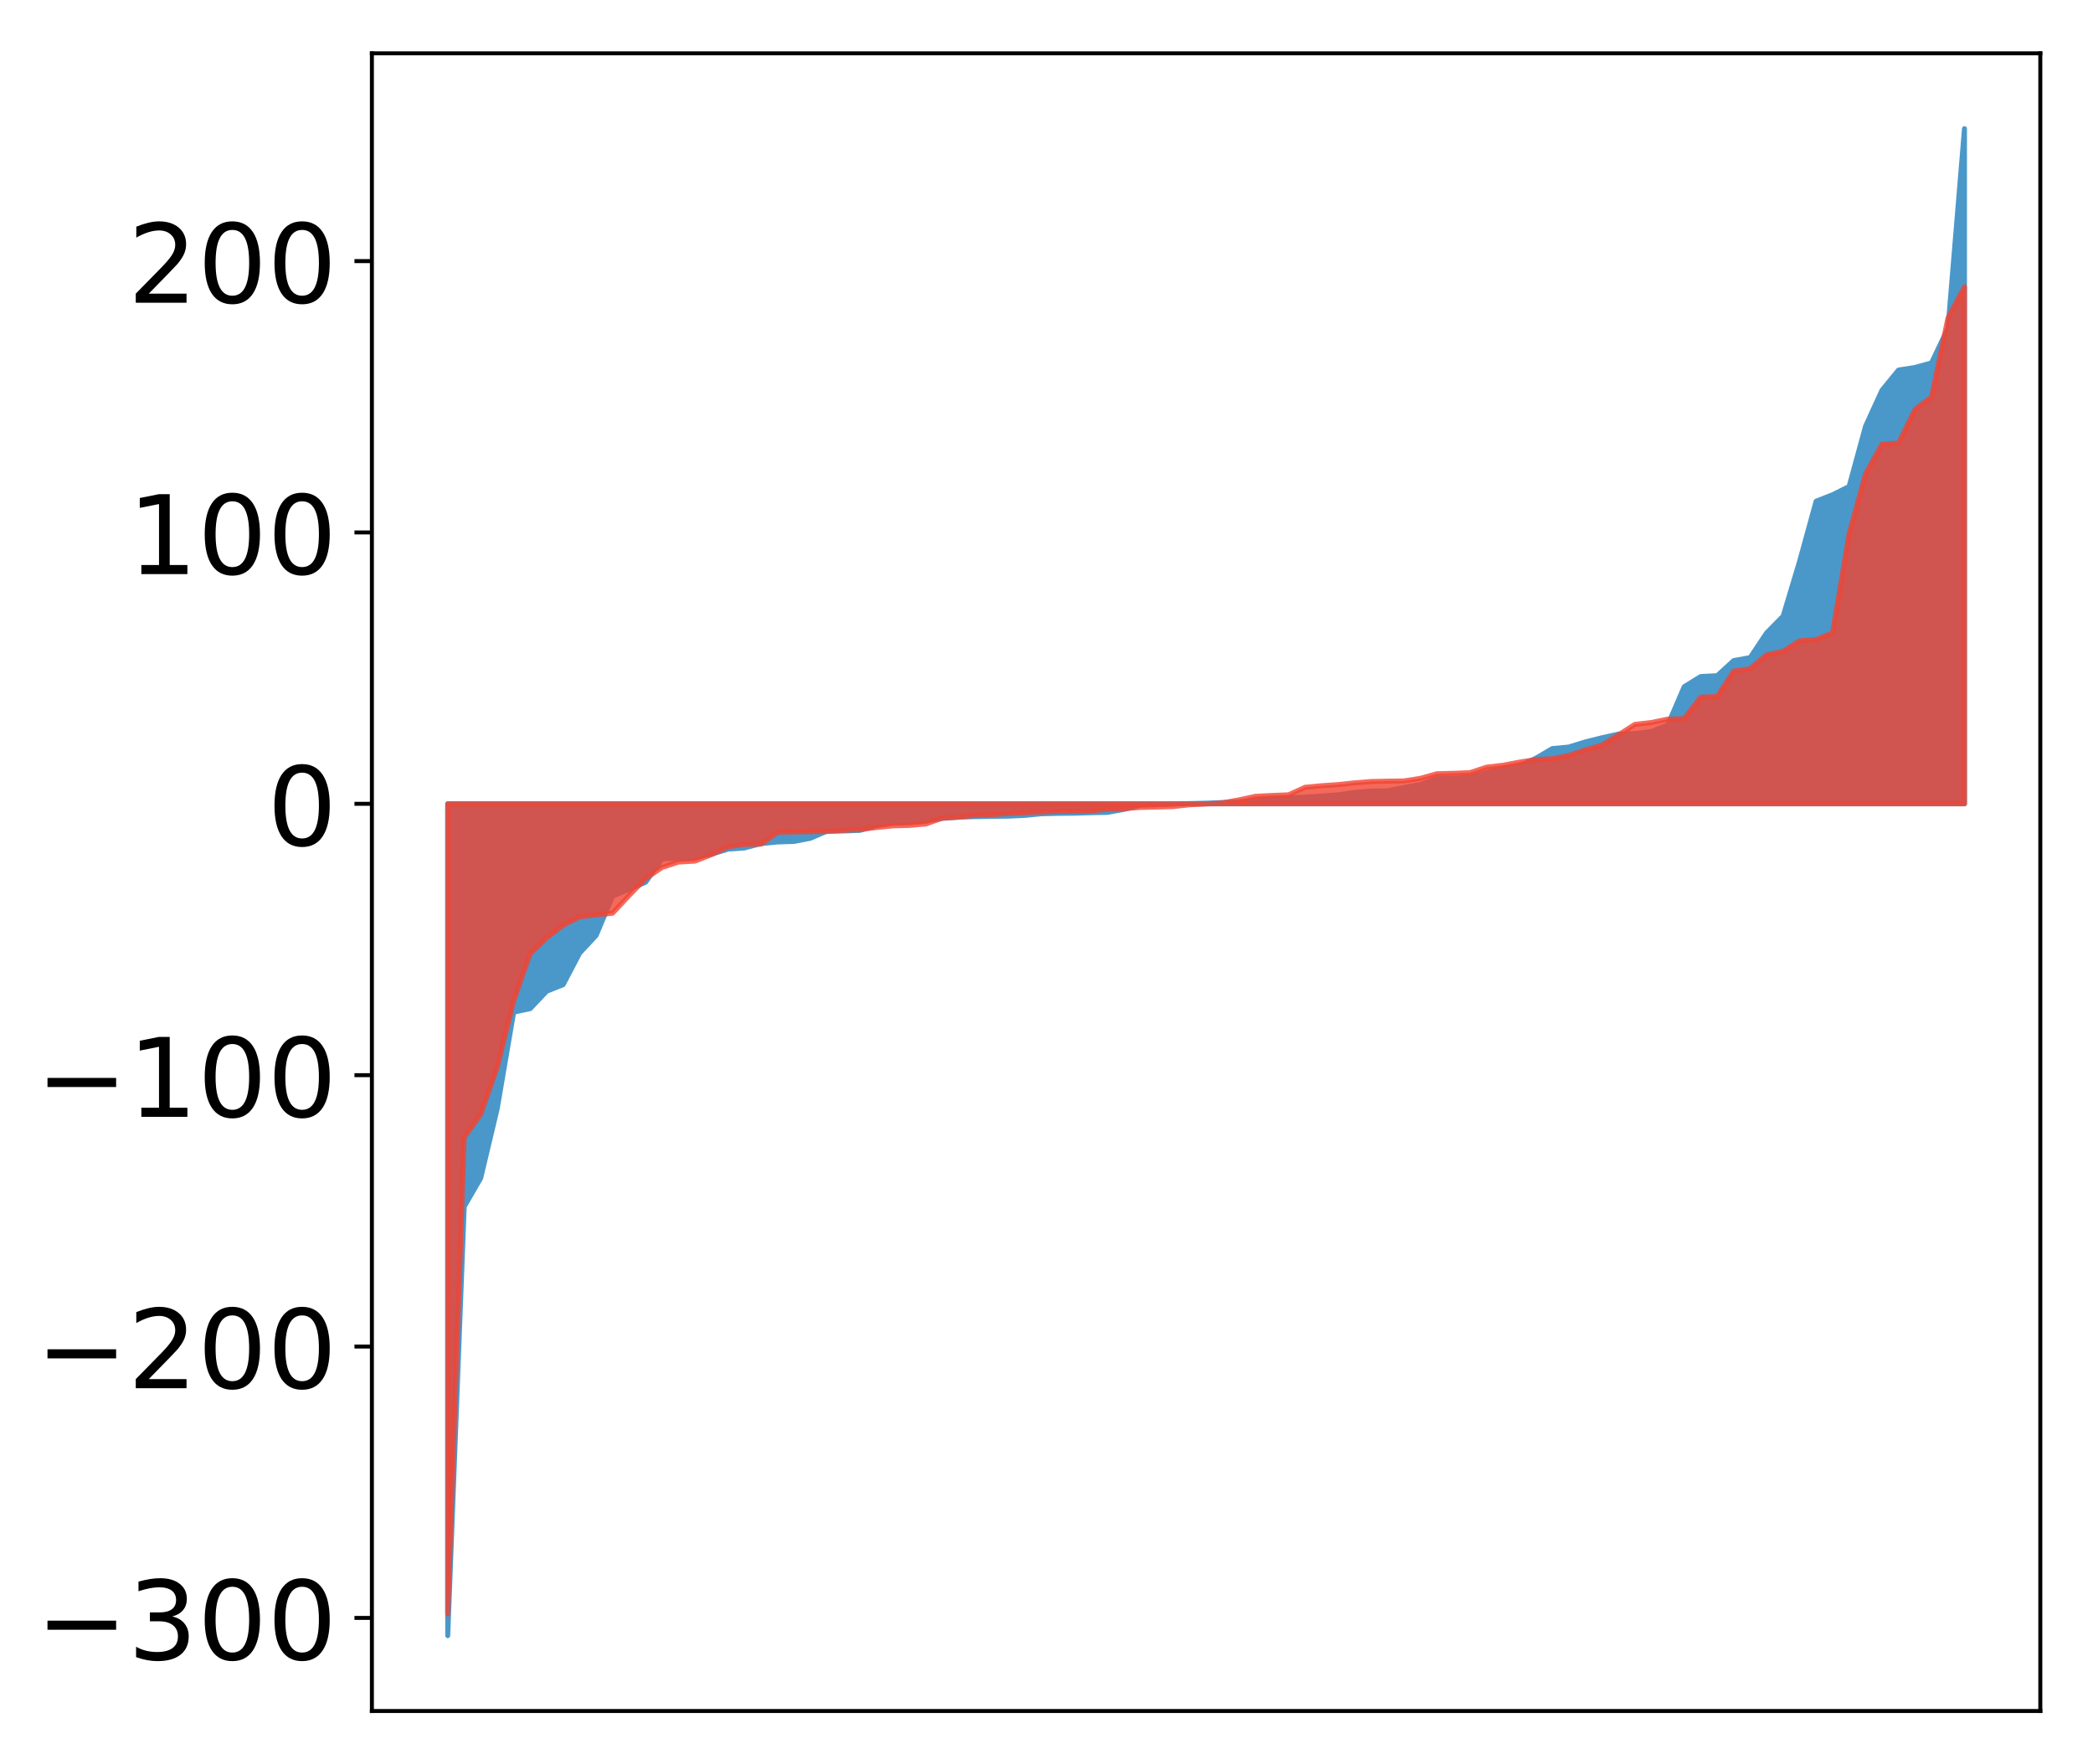 <?xml version="1.0" encoding="utf-8" standalone="no"?>
<!DOCTYPE svg PUBLIC "-//W3C//DTD SVG 1.1//EN"
  "http://www.w3.org/Graphics/SVG/1.1/DTD/svg11.dtd">
<!-- Created with matplotlib (http://matplotlib.org/) -->
<svg height="354pt" version="1.1" viewBox="0 0 420 354" width="420pt" xmlns="http://www.w3.org/2000/svg" xmlns:xlink="http://www.w3.org/1999/xlink">
 <defs>
  <style type="text/css">
*{stroke-linecap:butt;stroke-linejoin:round;}
  </style>
 </defs>
 <g id="figure_1">
  <g id="patch_1">
   <path d="M 0 354.04 
L 420.128 354.04 
L 420.128 0 
L 0 0 
z
" style="fill:#ffffff;"/>
  </g>
  <g id="axes_1">
   <g id="patch_2">
    <path d="M 74.628 343.34 
L 409.428 343.34 
L 409.428 10.7 
L 74.628 10.7 
z
" style="fill:#ffffff;"/>
   </g>
   <g id="PolyCollection_1">
    <defs>
     <path d="M 89.846 -25.82 
L 89.846 -192.741 
L 93.154 -192.741 
L 96.463 -192.741 
L 99.771 -192.741 
L 103.079 -192.741 
L 106.387 -192.741 
L 109.696 -192.741 
L 113.004 -192.741 
L 116.312 -192.741 
L 119.621 -192.741 
L 122.929 -192.741 
L 126.237 -192.741 
L 129.546 -192.741 
L 132.854 -192.741 
L 136.162 -192.741 
L 139.47 -192.741 
L 142.779 -192.741 
L 146.087 -192.741 
L 149.395 -192.741 
L 152.704 -192.741 
L 156.012 -192.741 
L 159.32 -192.741 
L 162.629 -192.741 
L 165.937 -192.741 
L 169.245 -192.741 
L 172.554 -192.741 
L 175.862 -192.741 
L 179.17 -192.741 
L 182.478 -192.741 
L 185.787 -192.741 
L 189.095 -192.741 
L 192.403 -192.741 
L 195.712 -192.741 
L 199.02 -192.741 
L 202.328 -192.741 
L 205.637 -192.741 
L 208.945 -192.741 
L 212.253 -192.741 
L 215.561 -192.741 
L 218.87 -192.741 
L 222.178 -192.741 
L 225.486 -192.741 
L 228.795 -192.741 
L 232.103 -192.741 
L 235.411 -192.741 
L 238.72 -192.741 
L 242.028 -192.741 
L 245.336 -192.741 
L 248.644 -192.741 
L 251.953 -192.741 
L 255.261 -192.741 
L 258.569 -192.741 
L 261.878 -192.741 
L 265.186 -192.741 
L 268.494 -192.741 
L 271.803 -192.741 
L 275.111 -192.741 
L 278.419 -192.741 
L 281.727 -192.741 
L 285.036 -192.741 
L 288.344 -192.741 
L 291.652 -192.741 
L 294.961 -192.741 
L 298.269 -192.741 
L 301.577 -192.741 
L 304.886 -192.741 
L 308.194 -192.741 
L 311.502 -192.741 
L 314.81 -192.741 
L 318.119 -192.741 
L 321.427 -192.741 
L 324.735 -192.741 
L 328.044 -192.741 
L 331.352 -192.741 
L 334.66 -192.741 
L 337.969 -192.741 
L 341.277 -192.741 
L 344.585 -192.741 
L 347.893 -192.741 
L 351.202 -192.741 
L 354.51 -192.741 
L 357.818 -192.741 
L 361.127 -192.741 
L 364.435 -192.741 
L 367.743 -192.741 
L 371.052 -192.741 
L 374.36 -192.741 
L 377.668 -192.741 
L 380.976 -192.741 
L 384.285 -192.741 
L 387.593 -192.741 
L 390.901 -192.741 
L 394.21 -192.741 
L 394.21 -328.22 
L 394.21 -328.22 
L 390.901 -288.198 
L 387.593 -281.217 
L 384.285 -280.301 
L 380.976 -279.784 
L 377.668 -275.754 
L 374.36 -268.521 
L 371.052 -256.408 
L 367.743 -254.763 
L 364.435 -253.456 
L 361.127 -241.411 
L 357.818 -230.404 
L 354.51 -227.051 
L 351.202 -222.087 
L 347.893 -221.48 
L 344.585 -218.448 
L 341.277 -218.284 
L 337.969 -216.242 
L 334.66 -208.53 
L 331.352 -207.245 
L 328.044 -206.834 
L 324.735 -206.726 
L 321.427 -205.984 
L 318.119 -205.161 
L 314.81 -204.133 
L 311.502 -203.826 
L 308.194 -201.883 
L 304.886 -200.357 
L 301.577 -199.819 
L 298.269 -198.981 
L 294.961 -198.099 
L 291.652 -197.831 
L 288.344 -197.784 
L 285.036 -196.615 
L 281.727 -196.01 
L 278.419 -195.344 
L 275.111 -195.305 
L 271.803 -195.002 
L 268.494 -194.545 
L 265.186 -194.296 
L 261.878 -194.09 
L 258.569 -193.894 
L 255.261 -193.682 
L 251.953 -193.438 
L 248.644 -193.12 
L 245.336 -193.002 
L 242.028 -192.866 
L 238.72 -192.788 
L 235.411 -192.744 
L 232.103 -192.561 
L 228.795 -192.497 
L 225.486 -191.606 
L 222.178 -191.019 
L 218.87 -190.957 
L 215.561 -190.856 
L 212.253 -190.827 
L 208.945 -190.742 
L 205.637 -190.421 
L 202.328 -190.265 
L 199.02 -190.231 
L 195.712 -190.171 
L 192.403 -190.073 
L 189.095 -189.824 
L 185.787 -189.316 
L 182.478 -189.193 
L 179.17 -188.891 
L 175.862 -188.347 
L 172.554 -187.409 
L 169.245 -187.293 
L 165.937 -187.263 
L 162.629 -185.832 
L 159.32 -185.191 
L 156.012 -185.085 
L 152.704 -184.76 
L 149.395 -183.888 
L 146.087 -183.645 
L 142.779 -182.649 
L 139.47 -181.942 
L 136.162 -181.83 
L 132.854 -181.697 
L 129.546 -177 
L 126.237 -175.603 
L 122.929 -174.201 
L 119.621 -166.325 
L 116.312 -162.772 
L 113.004 -156.45 
L 109.696 -155.131 
L 106.387 -151.638 
L 103.079 -150.942 
L 99.771 -131.529 
L 96.463 -117.634 
L 93.154 -111.902 
L 89.846 -25.82 
z
" id="ma1bd1c9718" style="stroke:#4a98c9;"/>
    </defs>
    <g clip-path="url(#p2611943f7d)">
     <use style="fill:#4a98c9;stroke:#4a98c9;" x="0" xlink:href="#ma1bd1c9718" y="354.04"/>
    </g>
   </g>
   <g id="PolyCollection_2">
    <defs>
     <path d="M 89.846 -30.143 
L 89.846 -192.741 
L 93.154 -192.741 
L 96.463 -192.741 
L 99.771 -192.741 
L 103.079 -192.741 
L 106.387 -192.741 
L 109.696 -192.741 
L 113.004 -192.741 
L 116.312 -192.741 
L 119.621 -192.741 
L 122.929 -192.741 
L 126.237 -192.741 
L 129.546 -192.741 
L 132.854 -192.741 
L 136.162 -192.741 
L 139.47 -192.741 
L 142.779 -192.741 
L 146.087 -192.741 
L 149.395 -192.741 
L 152.704 -192.741 
L 156.012 -192.741 
L 159.32 -192.741 
L 162.629 -192.741 
L 165.937 -192.741 
L 169.245 -192.741 
L 172.554 -192.741 
L 175.862 -192.741 
L 179.17 -192.741 
L 182.478 -192.741 
L 185.787 -192.741 
L 189.095 -192.741 
L 192.403 -192.741 
L 195.712 -192.741 
L 199.02 -192.741 
L 202.328 -192.741 
L 205.637 -192.741 
L 208.945 -192.741 
L 212.253 -192.741 
L 215.561 -192.741 
L 218.87 -192.741 
L 222.178 -192.741 
L 225.486 -192.741 
L 228.795 -192.741 
L 232.103 -192.741 
L 235.411 -192.741 
L 238.72 -192.741 
L 242.028 -192.741 
L 245.336 -192.741 
L 248.644 -192.741 
L 251.953 -192.741 
L 255.261 -192.741 
L 258.569 -192.741 
L 261.878 -192.741 
L 265.186 -192.741 
L 268.494 -192.741 
L 271.803 -192.741 
L 275.111 -192.741 
L 278.419 -192.741 
L 281.727 -192.741 
L 285.036 -192.741 
L 288.344 -192.741 
L 291.652 -192.741 
L 294.961 -192.741 
L 298.269 -192.741 
L 301.577 -192.741 
L 304.886 -192.741 
L 308.194 -192.741 
L 311.502 -192.741 
L 314.81 -192.741 
L 318.119 -192.741 
L 321.427 -192.741 
L 324.735 -192.741 
L 328.044 -192.741 
L 331.352 -192.741 
L 334.66 -192.741 
L 337.969 -192.741 
L 341.277 -192.741 
L 344.585 -192.741 
L 347.893 -192.741 
L 351.202 -192.741 
L 354.51 -192.741 
L 357.818 -192.741 
L 361.127 -192.741 
L 364.435 -192.741 
L 367.743 -192.741 
L 371.052 -192.741 
L 374.36 -192.741 
L 377.668 -192.741 
L 380.976 -192.741 
L 384.285 -192.741 
L 387.593 -192.741 
L 390.901 -192.741 
L 394.21 -192.741 
L 394.21 -296.501 
L 394.21 -296.501 
L 390.901 -290.247 
L 387.593 -274.374 
L 384.285 -271.895 
L 380.976 -265.122 
L 377.668 -264.934 
L 374.36 -258.967 
L 371.052 -246.952 
L 367.743 -227.064 
L 364.435 -225.713 
L 361.127 -225.464 
L 357.818 -223.35 
L 354.51 -222.652 
L 351.202 -219.846 
L 347.893 -219.379 
L 344.585 -214.273 
L 341.277 -214.151 
L 337.969 -209.839 
L 334.66 -209.74 
L 331.352 -209.057 
L 328.044 -208.675 
L 324.735 -206.545 
L 321.427 -204.521 
L 318.119 -203.572 
L 314.81 -202.447 
L 311.502 -201.803 
L 308.194 -201.62 
L 304.886 -201.107 
L 301.577 -200.479 
L 298.269 -200.089 
L 294.961 -198.991 
L 291.652 -198.864 
L 288.344 -198.778 
L 285.036 -197.857 
L 281.727 -197.336 
L 278.419 -197.287 
L 275.111 -197.217 
L 271.803 -196.95 
L 268.494 -196.596 
L 265.186 -196.37 
L 261.878 -196.056 
L 258.569 -194.552 
L 255.261 -194.418 
L 251.953 -194.251 
L 248.644 -193.539 
L 245.336 -192.948 
L 242.028 -192.693 
L 238.72 -192.545 
L 235.411 -192.186 
L 232.103 -192.09 
L 228.795 -192.011 
L 225.486 -191.751 
L 222.178 -191.661 
L 218.87 -191.298 
L 215.561 -191.248 
L 212.253 -191.228 
L 208.945 -191.096 
L 205.637 -190.95 
L 202.328 -190.795 
L 199.02 -190.566 
L 195.712 -190.413 
L 192.403 -190.059 
L 189.095 -189.868 
L 185.787 -188.693 
L 182.478 -188.403 
L 179.17 -188.318 
L 175.862 -187.979 
L 172.554 -187.594 
L 169.245 -187.412 
L 165.937 -187.176 
L 162.629 -187.135 
L 159.32 -187.086 
L 156.012 -187.024 
L 152.704 -184.648 
L 149.395 -184.59 
L 146.087 -184.113 
L 142.779 -182.538 
L 139.47 -181.246 
L 136.162 -181.055 
L 132.854 -179.971 
L 129.546 -177.738 
L 126.237 -174.336 
L 122.929 -170.789 
L 119.621 -170.444 
L 116.312 -170.061 
L 113.004 -168.361 
L 109.696 -165.832 
L 106.387 -162.644 
L 103.079 -153.195 
L 99.771 -139.826 
L 96.463 -130.42 
L 93.154 -125.802 
L 89.846 -30.143 
z
" id="m8854e080ef" style="stroke:#f14432;stroke-opacity:0.8;"/>
    </defs>
    <g clip-path="url(#p2611943f7d)">
     <use style="fill:#f14432;fill-opacity:0.8;stroke:#f14432;stroke-opacity:0.8;" x="0" xlink:href="#m8854e080ef" y="354.04"/>
    </g>
   </g>
   <g id="matplotlib.axis_1"/>
   <g id="matplotlib.axis_2">
    <g id="ytick_1">
     <g id="line2d_1">
      <defs>
       <path d="M 0 0 
L -3.5 0 
" id="m764e804aab" style="stroke:#000000;stroke-width:0.8;"/>
      </defs>
      <g>
       <use style="stroke:#000000;stroke-width:0.8;" x="74.628" xlink:href="#m764e804aab" y="324.662"/>
      </g>
     </g>
     <g id="text_1">
      <!-- −300 -->
      <defs>
       <path d="M 10.594 35.5 
L 73.188 35.5 
L 73.188 27.203 
L 10.594 27.203 
z
" id="DejaVuSans-2212"/>
       <path d="M 40.578 39.312 
Q 47.656 37.797 51.625 33 
Q 55.609 28.219 55.609 21.188 
Q 55.609 10.406 48.188 4.484 
Q 40.766 -1.422 27.094 -1.422 
Q 22.516 -1.422 17.656 -0.516 
Q 12.797 0.391 7.625 2.203 
L 7.625 11.719 
Q 11.719 9.328 16.594 8.109 
Q 21.484 6.891 26.812 6.891 
Q 36.078 6.891 40.938 10.547 
Q 45.797 14.203 45.797 21.188 
Q 45.797 27.641 41.281 31.266 
Q 36.766 34.906 28.719 34.906 
L 20.219 34.906 
L 20.219 43.016 
L 29.109 43.016 
Q 36.375 43.016 40.234 45.922 
Q 44.094 48.828 44.094 54.297 
Q 44.094 59.906 40.109 62.906 
Q 36.141 65.922 28.719 65.922 
Q 24.656 65.922 20.016 65.031 
Q 15.375 64.156 9.812 62.312 
L 9.812 71.094 
Q 15.438 72.656 20.344 73.438 
Q 25.25 74.219 29.594 74.219 
Q 40.828 74.219 47.359 69.109 
Q 53.906 64.016 53.906 55.328 
Q 53.906 49.266 50.438 45.094 
Q 46.969 40.922 40.578 39.312 
z
" id="DejaVuSans-33"/>
       <path d="M 31.781 66.406 
Q 24.172 66.406 20.328 58.906 
Q 16.5 51.422 16.5 36.375 
Q 16.5 21.391 20.328 13.891 
Q 24.172 6.391 31.781 6.391 
Q 39.453 6.391 43.281 13.891 
Q 47.125 21.391 47.125 36.375 
Q 47.125 51.422 43.281 58.906 
Q 39.453 66.406 31.781 66.406 
z
M 31.781 74.219 
Q 44.047 74.219 50.516 64.516 
Q 56.984 54.828 56.984 36.375 
Q 56.984 17.969 50.516 8.266 
Q 44.047 -1.422 31.781 -1.422 
Q 19.531 -1.422 13.062 8.266 
Q 6.594 17.969 6.594 36.375 
Q 6.594 54.828 13.062 64.516 
Q 19.531 74.219 31.781 74.219 
z
" id="DejaVuSans-30"/>
      </defs>
      <g transform="translate(7.2 333.02)scale(0.22 -0.22)">
       <use xlink:href="#DejaVuSans-2212"/>
       <use x="83.789" xlink:href="#DejaVuSans-33"/>
       <use x="147.412" xlink:href="#DejaVuSans-30"/>
       <use x="211.035" xlink:href="#DejaVuSans-30"/>
      </g>
     </g>
    </g>
    <g id="ytick_2">
     <g id="line2d_2">
      <g>
       <use style="stroke:#000000;stroke-width:0.8;" x="74.628" xlink:href="#m764e804aab" y="270.208"/>
      </g>
     </g>
     <g id="text_2">
      <!-- −200 -->
      <defs>
       <path d="M 19.188 8.297 
L 53.609 8.297 
L 53.609 0 
L 7.328 0 
L 7.328 8.297 
Q 12.938 14.109 22.625 23.891 
Q 32.328 33.688 34.812 36.531 
Q 39.547 41.844 41.422 45.531 
Q 43.312 49.219 43.312 52.781 
Q 43.312 58.594 39.234 62.25 
Q 35.156 65.922 28.609 65.922 
Q 23.969 65.922 18.812 64.312 
Q 13.672 62.703 7.812 59.422 
L 7.812 69.391 
Q 13.766 71.781 18.938 73 
Q 24.125 74.219 28.422 74.219 
Q 39.75 74.219 46.484 68.547 
Q 53.219 62.891 53.219 53.422 
Q 53.219 48.922 51.531 44.891 
Q 49.859 40.875 45.406 35.406 
Q 44.188 33.984 37.641 27.219 
Q 31.109 20.453 19.188 8.297 
z
" id="DejaVuSans-32"/>
      </defs>
      <g transform="translate(7.2 278.566)scale(0.22 -0.22)">
       <use xlink:href="#DejaVuSans-2212"/>
       <use x="83.789" xlink:href="#DejaVuSans-32"/>
       <use x="147.412" xlink:href="#DejaVuSans-30"/>
       <use x="211.035" xlink:href="#DejaVuSans-30"/>
      </g>
     </g>
    </g>
    <g id="ytick_3">
     <g id="line2d_3">
      <g>
       <use style="stroke:#000000;stroke-width:0.8;" x="74.628" xlink:href="#m764e804aab" y="215.753"/>
      </g>
     </g>
     <g id="text_3">
      <!-- −100 -->
      <defs>
       <path d="M 12.406 8.297 
L 28.516 8.297 
L 28.516 63.922 
L 10.984 60.406 
L 10.984 69.391 
L 28.422 72.906 
L 38.281 72.906 
L 38.281 8.297 
L 54.391 8.297 
L 54.391 0 
L 12.406 0 
z
" id="DejaVuSans-31"/>
      </defs>
      <g transform="translate(7.2 224.112)scale(0.22 -0.22)">
       <use xlink:href="#DejaVuSans-2212"/>
       <use x="83.789" xlink:href="#DejaVuSans-31"/>
       <use x="147.412" xlink:href="#DejaVuSans-30"/>
       <use x="211.035" xlink:href="#DejaVuSans-30"/>
      </g>
     </g>
    </g>
    <g id="ytick_4">
     <g id="line2d_4">
      <g>
       <use style="stroke:#000000;stroke-width:0.8;" x="74.628" xlink:href="#m764e804aab" y="161.299"/>
      </g>
     </g>
     <g id="text_4">
      <!-- 0 -->
      <g transform="translate(53.63 169.658)scale(0.22 -0.22)">
       <use xlink:href="#DejaVuSans-30"/>
      </g>
     </g>
    </g>
    <g id="ytick_5">
     <g id="line2d_5">
      <g>
       <use style="stroke:#000000;stroke-width:0.8;" x="74.628" xlink:href="#m764e804aab" y="106.845"/>
      </g>
     </g>
     <g id="text_5">
      <!-- 100 -->
      <g transform="translate(25.635 115.203)scale(0.22 -0.22)">
       <use xlink:href="#DejaVuSans-31"/>
       <use x="63.623" xlink:href="#DejaVuSans-30"/>
       <use x="127.246" xlink:href="#DejaVuSans-30"/>
      </g>
     </g>
    </g>
    <g id="ytick_6">
     <g id="line2d_6">
      <g>
       <use style="stroke:#000000;stroke-width:0.8;" x="74.628" xlink:href="#m764e804aab" y="52.391"/>
      </g>
     </g>
     <g id="text_6">
      <!-- 200 -->
      <g transform="translate(25.635 60.749)scale(0.22 -0.22)">
       <use xlink:href="#DejaVuSans-32"/>
       <use x="63.623" xlink:href="#DejaVuSans-30"/>
       <use x="127.246" xlink:href="#DejaVuSans-30"/>
      </g>
     </g>
    </g>
   </g>
   <g id="patch_3">
    <path d="M 74.628 343.34 
L 74.628 10.7 
" style="fill:none;stroke:#000000;stroke-linecap:square;stroke-linejoin:miter;stroke-width:0.8;"/>
   </g>
   <g id="patch_4">
    <path d="M 409.428 343.34 
L 409.428 10.7 
" style="fill:none;stroke:#000000;stroke-linecap:square;stroke-linejoin:miter;stroke-width:0.8;"/>
   </g>
   <g id="patch_5">
    <path d="M 74.628 343.34 
L 409.428 343.34 
" style="fill:none;stroke:#000000;stroke-linecap:square;stroke-linejoin:miter;stroke-width:0.8;"/>
   </g>
   <g id="patch_6">
    <path d="M 74.628 10.7 
L 409.428 10.7 
" style="fill:none;stroke:#000000;stroke-linecap:square;stroke-linejoin:miter;stroke-width:0.8;"/>
   </g>
  </g>
 </g>
 <defs>
  <clipPath id="p2611943f7d">
   <rect height="332.64" width="334.8" x="74.628" y="10.7"/>
  </clipPath>
 </defs>
</svg>

